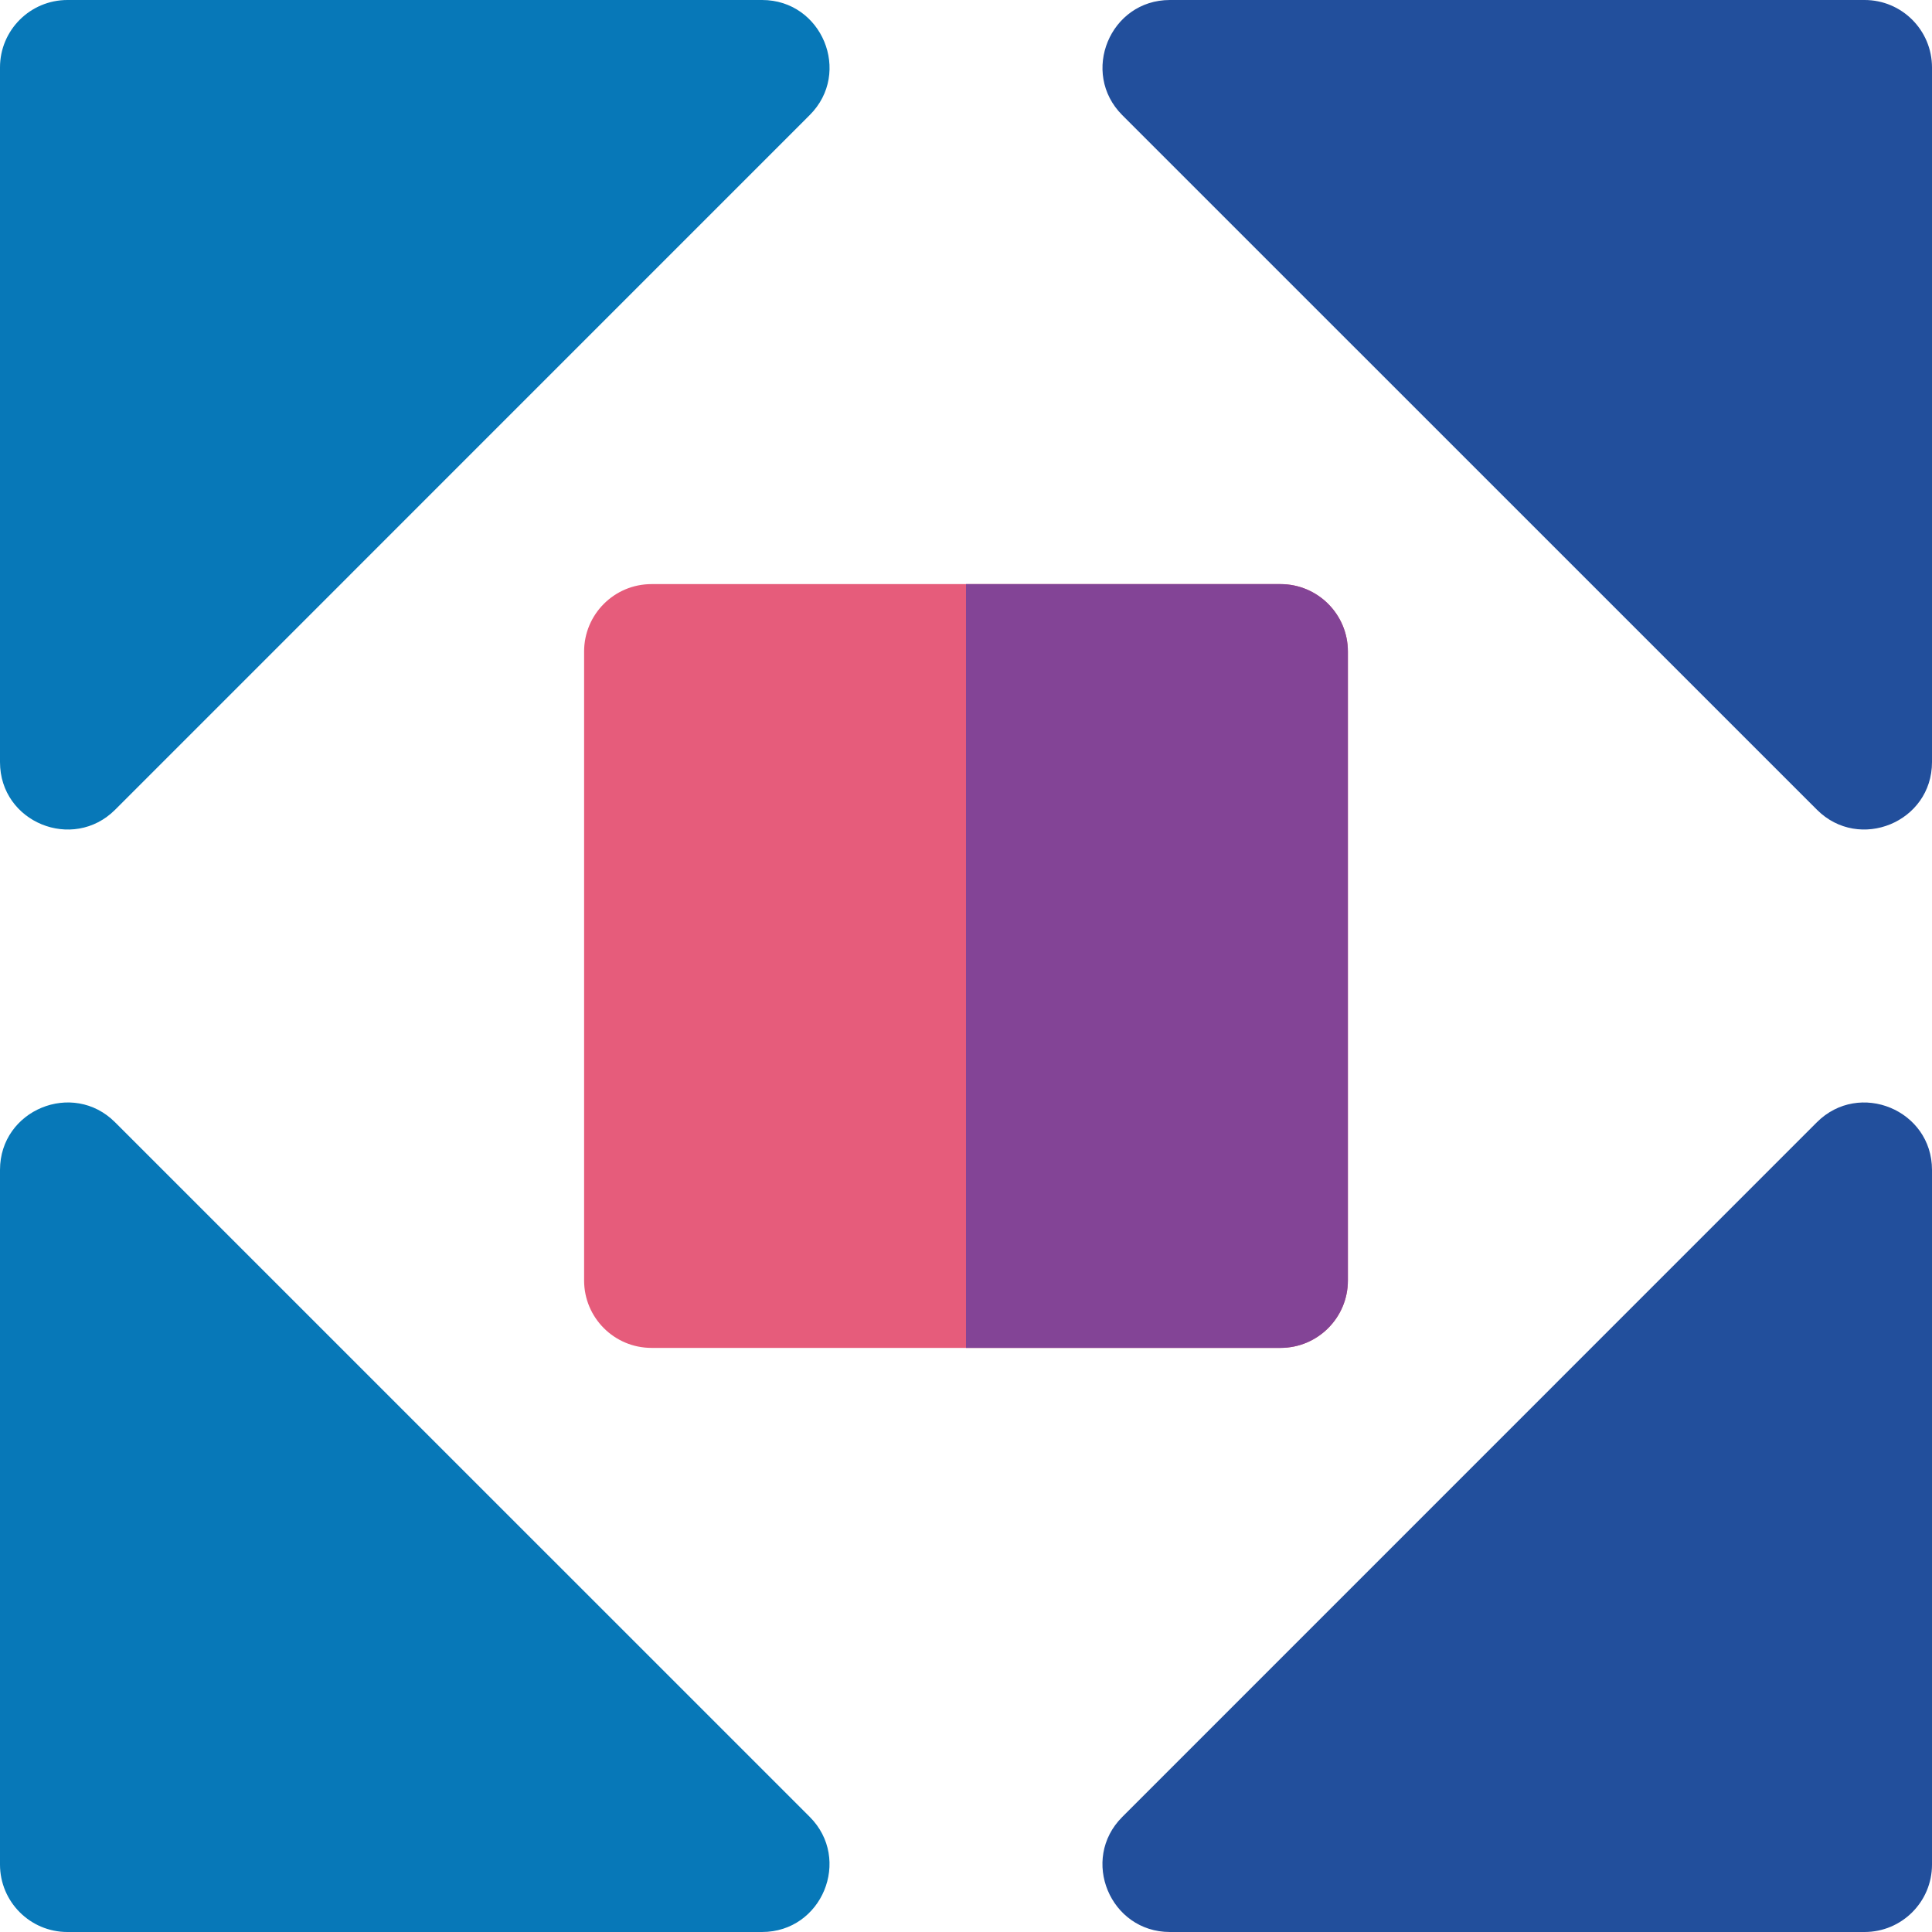 <svg width="24" height="24" viewBox="0 0 24 24" fill="none" xmlns="http://www.w3.org/2000/svg">
<path d="M15.907 16.744H8.093C7.631 16.744 7.256 16.369 7.256 15.907V8.093C7.256 7.631 7.631 7.256 8.093 7.256H15.907C16.369 7.256 16.744 7.631 16.744 8.093V15.907C16.744 16.369 16.369 16.744 15.907 16.744Z" fill="#E65C7B"/>
<path d="M0 9.467V0.837C0 0.375 0.375 0 0.838 0H9.467C10.21 0 10.586 0.902 10.059 1.429L1.43 10.059C0.906 10.582 0 10.217 0 9.467Z" fill="#0778B8"/>
<path d="M9.466 24H0.837C0.375 24 0 23.625 0 23.162V14.533C0 13.787 0.904 13.416 1.429 13.941L10.059 22.57C10.584 23.096 10.212 24 9.466 24Z" fill="#0778B8"/>
<path d="M15.907 7.256H12V16.744H15.907C16.369 16.744 16.744 16.369 16.744 15.907V8.093C16.744 7.631 16.369 7.256 15.907 7.256Z" fill="#834496"/>
<path d="M22.571 10.059L13.941 1.43C13.416 0.904 13.788 0 14.533 0H23.163C23.625 0 24 0.375 24 0.838V9.467C24 10.214 23.095 10.583 22.571 10.059Z" fill="#224F9C"/>
<path d="M23.162 24H14.533C13.79 24 13.414 23.098 13.941 22.571L22.57 13.941C23.096 13.416 24 13.788 24 14.533V23.163C24 23.625 23.625 24 23.162 24Z" fill="#224F9C"/>
</svg>
